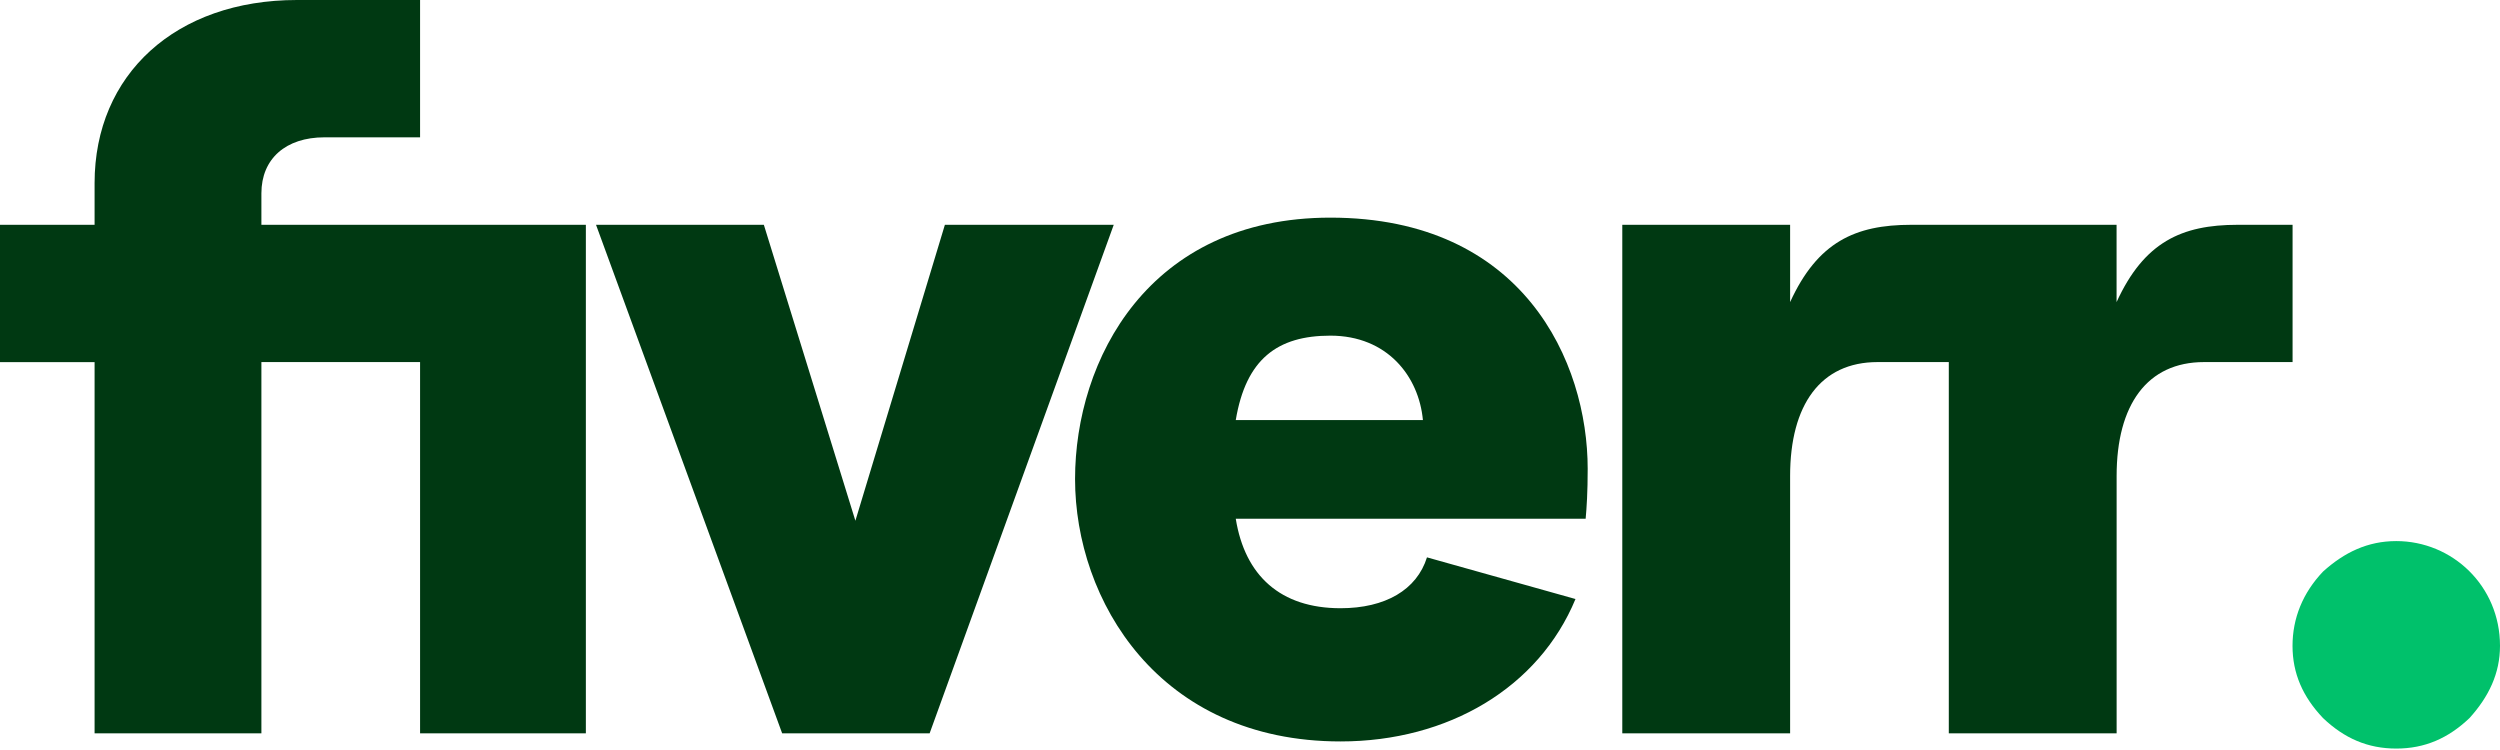 <svg width="200" height="60" viewBox="0 0 200 60" fill="none" xmlns="http://www.w3.org/2000/svg">
<path d="M191.701 43.287C189.424 43.287 187.55 44.182 185.842 45.727C184.216 47.435 183.402 49.471 183.402 51.667C183.402 53.863 184.216 55.737 185.842 57.445C187.55 59.071 189.424 59.885 191.701 59.885C193.978 59.885 195.852 59.071 197.56 57.445C199.105 55.737 200 53.867 200 51.667C200 46.869 196.178 43.287 191.701 43.287Z" fill="#00C16B"/>
<path d="M183.402 17.984H179.007C174.531 17.984 171.522 19.366 169.326 24.168V17.984H157.282H155.9H152.891C148.414 17.984 145.405 19.366 143.209 24.168V17.984H129.783V58.665H143.209V38.078C143.209 32.382 145.649 28.966 150.207 28.966H155.904V58.665H169.33V38.078C169.33 32.382 171.769 28.966 176.327 28.966H183.406V17.984H183.402Z" fill="#003912"/>
<path d="M127.015 37.509C127.015 28.966 121.887 17.411 106.428 17.411C91.864 17.411 86.005 28.804 86.005 38.322C86.005 48.004 92.677 59.315 107.242 59.315C115.866 59.315 123.107 55.002 126.039 47.922L114.158 44.588C113.345 47.191 110.82 48.658 107.242 48.658C102.44 48.658 99.593 46.056 98.861 41.498H126.852C126.933 40.603 127.015 39.383 127.015 37.509ZM98.861 33.606C99.675 28.723 102.196 26.852 106.428 26.852C110.986 26.852 113.507 30.105 113.833 33.606H98.861Z" fill="#003912"/>
<path d="M62.572 58.665H74.371L89.099 17.984H75.591L68.431 41.66L61.108 17.984H47.682L62.572 58.665Z" fill="#003912"/>
<path d="M7.567 58.665H20.912V28.966H33.606V58.665H46.869V17.984H20.912V15.463C20.912 12.698 22.863 10.986 25.957 10.986H33.606V0H23.758C14.077 0 7.567 5.94 7.567 14.646V17.984H0V28.97H7.567V58.665Z" fill="#003912"/>
</svg>
